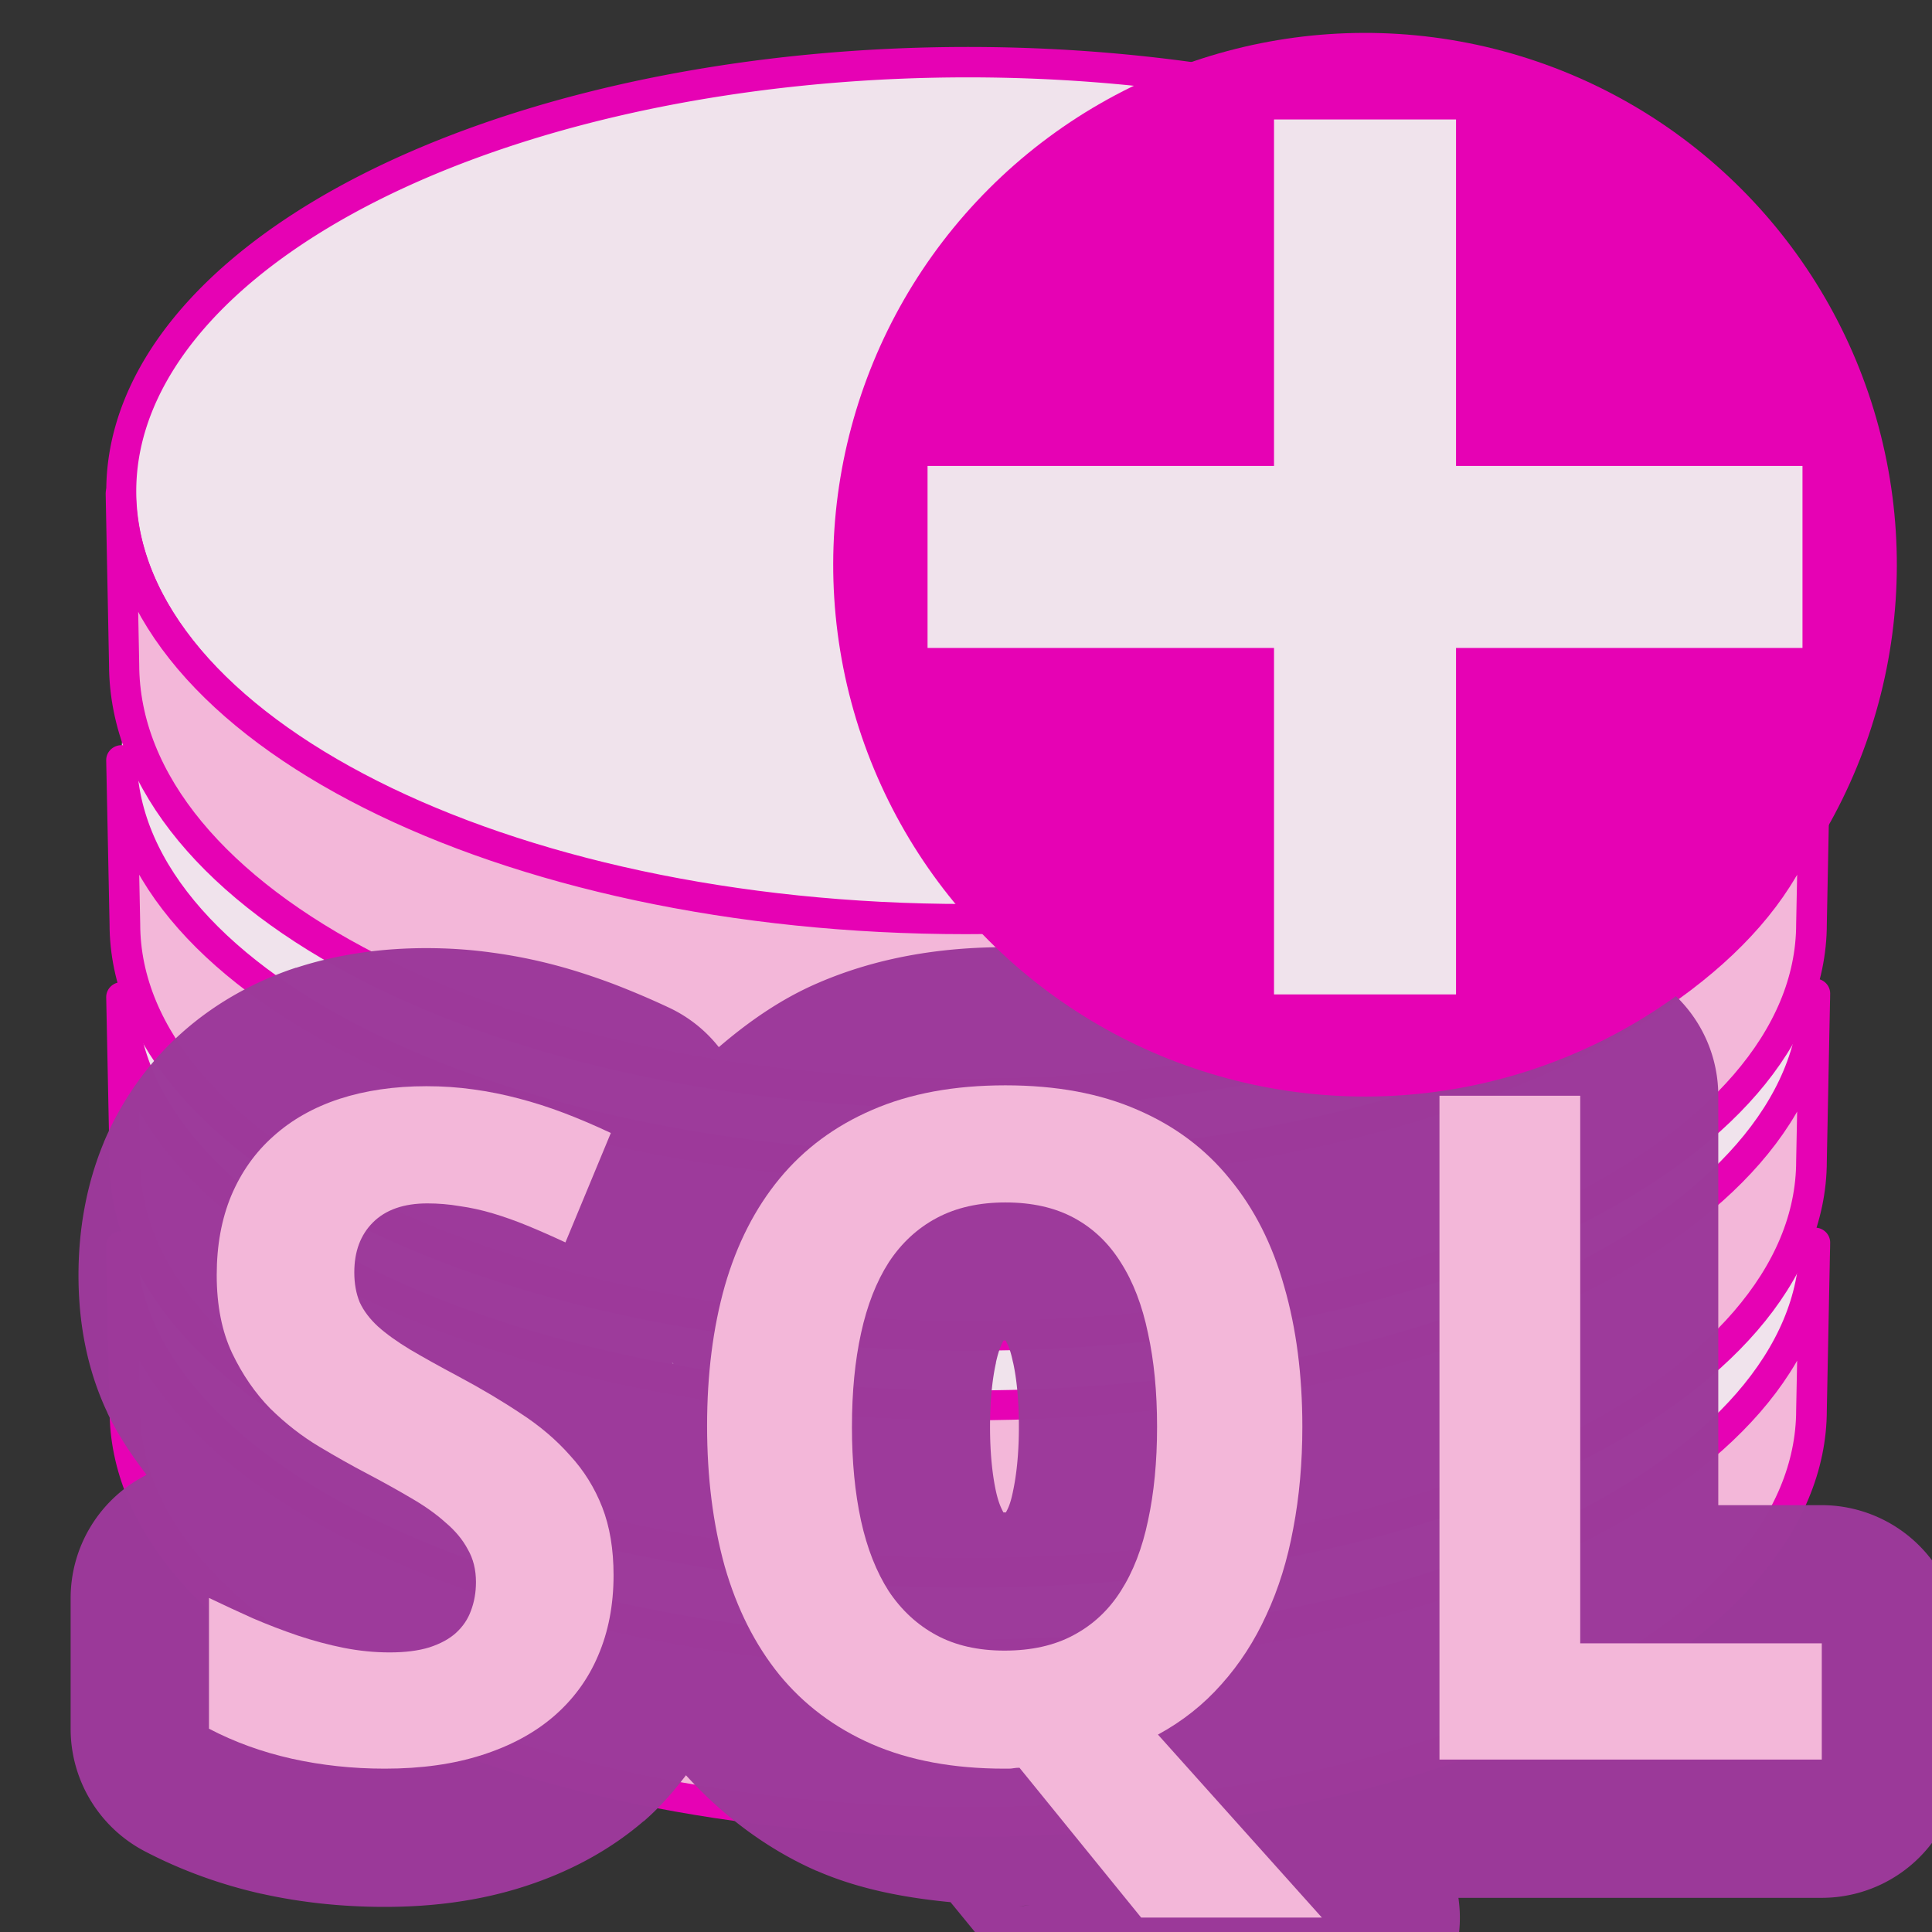 <?xml version="1.0" encoding="UTF-8" standalone="no"?>
<svg
   xmlns:dc="http://purl.org/dc/elements/1.1/"
   xmlns:cc="http://creativecommons.org/ns#"
   xmlns:rdf="http://www.w3.org/1999/02/22-rdf-syntax-ns#"
   xmlns:svg="http://www.w3.org/2000/svg"
   xmlns="http://www.w3.org/2000/svg"
   xmlns:xlink="http://www.w3.org/1999/xlink"
   xmlns:sodipodi="http://sodipodi.sourceforge.net/DTD/sodipodi-0.dtd"
   xmlns:inkscape="http://www.inkscape.org/namespaces/inkscape"
   height="16"
   width="16"
   version="1.1"
   id="svg194"
   sodipodi:docname="sc_dbnewquerysql.svg"
   inkscape:version="0.92.3 (2405546, 2018-03-11)">
  <rect width="100%" height="100%" fill="#333333" stroke="none"/>
  <defs
     id="defs198" />
  <sodipodi:namedview
     pagecolor="#ffffff"
     bordercolor="#666666"
     borderopacity="1"
     objecttolerance="10"
     gridtolerance="10"
     guidetolerance="10"
     inkscape:pageopacity="0"
     inkscape:pageshadow="2"
     inkscape:window-width="1366"
     inkscape:window-height="705"
     id="namedview196"
     showgrid="true"
     inkscape:zoom="29.5"
     inkscape:cx="8.2049789"
     inkscape:cy="7.8240088"
     inkscape:window-x="-8"
     inkscape:window-y="-8"
     inkscape:window-maximized="1"
     inkscape:current-layer="svg194">
    <inkscape:grid
       type="xygrid"
       id="grid1007" />
  </sodipodi:namedview>
  <linearGradient
     id="a"
     gradientUnits="userSpaceOnUse"
     spreadMethod="reflect"
     x1="341.532"
     x2="341.532"
     y1="528.58"
     y2="700.078">
    <stop
       offset="0"
       stop-color="#fcfcfc"
       id="stop2" />
    <stop
       offset="1"
       stop-color="#c0c0c0"
       id="stop4" />
  </linearGradient>
  <radialGradient
     id="b"
     cx="902.44"
     cy="573.336"
     fy="777.675"
     gradientTransform="matrix(1 0 0 .79 -515.847 106.142)"
     gradientUnits="userSpaceOnUse"
     r="252.672"
     xlink:href="#q" />
  <radialGradient
     id="c"
     cx="949.332"
     cy="517.87"
     fx="941.931"
     fy="440.161"
     gradientTransform="matrix(1.71 .065 -.052 .987 -1209.492 -86.255)"
     gradientUnits="userSpaceOnUse"
     r="119.397"
     xlink:href="#p" />
  <radialGradient
     id="d"
     cx="1302.516"
     cy="396.677"
     gradientTransform="matrix(1.462 0 0 .792 -1517.098 316.296)"
     gradientUnits="userSpaceOnUse"
     r="252.672"
     xlink:href="#p" />
  <linearGradient
     id="e"
     gradientUnits="userSpaceOnUse"
     x1="1228.482"
     x2="1228.482"
     y1="349.261"
     y2="687.31">
    <stop
       offset="0"
       id="stop10" />
    <stop
       offset="1"
       stop-color="#474747"
       stop-opacity="0"
       id="stop12" />
  </linearGradient>
  <filter
     id="f"
     color-interpolation-filters="sRGB"
     height="1.072"
     width="1.072"
     x="-.036"
     y="-.036">
    <feGaussianBlur
       stdDeviation=".664"
       id="feGaussianBlur15" />
  </filter>
  <radialGradient
     id="g"
     cx="-55.686"
     cy="-347.116"
     gradientTransform="matrix(-.918 -.246 .267 -.995 -14.51 -705.184)"
     gradientUnits="userSpaceOnUse"
     r="22.142">
    <stop
       offset="0"
       stop-color="#82c133"
       id="stop18" />
    <stop
       offset="1"
       stop-color="#72b028"
       id="stop20" />
  </radialGradient>
  <linearGradient
     id="h"
     gradientUnits="userSpaceOnUse"
     x1="328.124"
     x2="336.981"
     y1="120.812"
     y2="87.759">
    <stop
       offset="0"
       stop-color="#96ff00"
       id="stop23" />
    <stop
       offset="1"
       stop-color="#609800"
       id="stop25" />
  </linearGradient>
  <clipPath
     id="i">
    <circle
       cx="343.912"
       cy="92.325"
       r="36"
       transform="matrix(.866 .5 .5 -.866 0 0)"
       id="circle28" />
  </clipPath>
  <filter
     id="j">
    <feGaussianBlur
       stdDeviation="2.881"
       id="feGaussianBlur31" />
  </filter>
  <radialGradient
     id="k"
     cx="343.999"
     cy="92"
     gradientTransform="matrix(.461 0 0 .461 -219.035 -372.175)"
     gradientUnits="userSpaceOnUse"
     r="36">
    <stop
       offset="0"
       stop-color="#e5ff00"
       id="stop34" />
    <stop
       offset="1"
       stop-color="#bff500"
       stop-opacity="0"
       id="stop36" />
  </radialGradient>
  <linearGradient
     id="l">
    <stop
       offset="0"
       stop-color="#fff"
       id="stop39" />
    <stop
       offset="1"
       stop-color="#fff"
       stop-opacity="0"
       id="stop41" />
  </linearGradient>
  <linearGradient
     id="m"
     gradientTransform="matrix(0 .511 -.511 0 76.139 324.513)"
     gradientUnits="userSpaceOnUse"
     x1="-80.003"
     x2="-45.097"
     xlink:href="#l"
     y1="-131.931"
     y2="-131.931" />
  <linearGradient
     id="n"
     gradientUnits="userSpaceOnUse"
     x1="122"
     x2="122"
     y1="62"
     y2="9.933">
    <stop
       offset="0"
       stop-color="#314d00"
       stop-opacity="0"
       id="stop45" />
    <stop
       offset=".5"
       stop-color="#194d00"
       id="stop47" />
    <stop
       offset="1"
       stop-color="#2d4d00"
       stop-opacity="0"
       id="stop49" />
  </linearGradient>
  <filter
     id="o">
    <feGaussianBlur
       stdDeviation="1.04"
       id="feGaussianBlur52" />
  </filter>
  <linearGradient
     id="p"
     xlink:href="#l" />
  <linearGradient
     id="q">
    <stop
       offset="0"
       stop-color="#fff"
       id="stop56" />
    <stop
       offset=".139"
       stop-color="#bcbcbc"
       id="stop58" />
    <stop
       offset=".278"
       stop-color="#8f8f8f"
       id="stop60" />
    <stop
       offset=".348"
       stop-color="#f2f2f2"
       id="stop62" />
    <stop
       offset=".52"
       stop-color="#bbb"
       id="stop64" />
    <stop
       offset=".691"
       stop-color="#3f3f3f"
       id="stop66" />
    <stop
       offset=".72"
       stop-color="#8f8f8f"
       id="stop68" />
    <stop
       offset=".825"
       stop-color="#a4a4a4"
       id="stop70" />
    <stop
       offset=".911"
       stop-color="#5e5e5e"
       id="stop72" />
    <stop
       offset="1"
       stop-color="#acacac"
       id="stop74" />
  </linearGradient>
  <filter
     id="r">
    <feGaussianBlur
       stdDeviation="4.717"
       id="feGaussianBlur77" />
  </filter>
  <filter
     id="s">
    <feGaussianBlur
       stdDeviation="4.196"
       id="feGaussianBlur80" />
  </filter>
  <filter
     id="t">
    <feGaussianBlur
       stdDeviation="1.601"
       id="feGaussianBlur83" />
  </filter>
  <filter
     id="u">
    <feGaussianBlur
       stdDeviation=".464"
       id="feGaussianBlur86" />
  </filter>
  <filter
     id="v">
    <feGaussianBlur
       stdDeviation="6.421"
       id="feGaussianBlur89" />
  </filter>
  <linearGradient
     id="w"
     gradientUnits="userSpaceOnUse"
     x1="99.466"
     x2="99.466"
     y1="120.63"
     y2="90.84">
    <stop
       offset="0"
       id="stop92" />
    <stop
       offset="1"
       stop-opacity="0"
       id="stop94" />
  </linearGradient>
  <radialGradient
     id="x"
     cx="949.332"
     cy="517.87"
     fx="941.931"
     fy="440.161"
     gradientTransform="matrix(.379 -.006 -0 .216 -295.927 -82.283)"
     gradientUnits="userSpaceOnUse"
     r="119.397"
     xlink:href="#p" />
  <radialGradient
     id="y"
     cx="902.44"
     cy="573.336"
     fy="777.675"
     gradientTransform="matrix(.222 0 0 .178 -136.004 -61.564)"
     gradientUnits="userSpaceOnUse"
     r="252.672"
     xlink:href="#q" />
  <linearGradient
     id="z"
     gradientUnits="userSpaceOnUse"
     x1="46.27"
     x2="46.27"
     y1="39.292"
     y2="23.015">
    <stop
       offset="0"
       stop-color="#222"
       id="stop99" />
    <stop
       offset="1"
       stop-opacity="0"
       id="stop101" />
  </linearGradient>
  <g
     transform="scale(0.125)"
     id="g192">
    <g
       transform="matrix(0.222,0,0,0.216,-21.679,-30.79)"
       id="g120">
      <path
         d="M 594.21,637.248 A 252.678,126.339 0 0 1 341.532,763.587 252.678,126.339 0 0 1 88.854,637.248 252.678,126.339 0 0 1 341.532,510.909 252.678,126.339 0 0 1 594.21,637.248 Z"
         transform="translate(45.061,-113.577)"
         id="path110"
         inkscape:connector-curvature="0"
         style="fill:#f0e3ec" />
      <path
         d="m 639.265,523.659 c 0,69.739 -113.209,126.344 -252.687,126.344 -138.752,-2e-5 -251.486,-56.011 -252.656,-125.25 l 1,50.25 c 0,69.739 112.209,126.344 251.688,126.344 139.478,0 251.656,-56.605 251.656,-126.344 z"
         id="path112"
         inkscape:connector-curvature="0"
         style="fill:#f3b7d9;stroke:#e602b4;stroke-opacity:1;stroke-width:9.148;stroke-miterlimit:4;stroke-dasharray:none;stroke-linejoin:round;stroke-linecap:round" />
      <path
         d="m 566.277,486.157 c 12.8,40.367 -63.614,75.708 -179.182,75.708 -121.154,0 -196.213,-36.473 -179.182,-75.708 22.213,-51.176 102.487,-75.708 179.182,-75.708 73.919,0 164.758,30.218 179.182,75.708 z"
         id="path114"
         inkscape:connector-curvature="0"
         style="fill:url(#c)" />
    </g>
    <g
       transform="matrix(0.222,0,0,0.216,-21.679,-47.29)"
       id="g134">
      <path
         d="M 594.21,637.248 A 252.678,126.339 0 0 1 341.532,763.587 252.678,126.339 0 0 1 88.854,637.248 252.678,126.339 0 0 1 341.532,510.909 252.678,126.339 0 0 1 594.21,637.248 Z"
         transform="translate(45.061,-113.577)"
         id="path124"
         inkscape:connector-curvature="0"
         style="fill:#f0e3ec" />
      <path
         d="m 639.265,523.659 c 0,69.739 -113.209,126.344 -252.687,126.344 -138.752,-2e-5 -251.486,-56.011 -252.656,-125.25 l 1,50.25 c 0,69.739 112.209,126.344 251.688,126.344 139.478,0 251.656,-56.605 251.656,-126.344 z"
         id="path126"
         inkscape:connector-curvature="0"
         style="fill:#f3b7d9;stroke:#e602b4;stroke-opacity:1;stroke-width:9.148;stroke-miterlimit:4;stroke-dasharray:none;stroke-linejoin:round;stroke-linecap:round" />
      <path
         d="m 566.277,486.157 c 12.8,40.367 -63.614,75.708 -179.182,75.708 -121.154,0 -196.213,-36.473 -179.182,-75.708 22.213,-51.176 102.487,-75.708 179.182,-75.708 73.919,0 164.758,30.218 179.182,75.708 z"
         id="path128"
         inkscape:connector-curvature="0"
         style="fill:url(#c)" />
    </g>
    <g
       transform="matrix(0.222,0,0,0.216,-21.679,-62.99)"
       id="g148">
      <path
         d="M 594.21,637.248 A 252.678,126.339 0 0 1 341.532,763.587 252.678,126.339 0 0 1 88.854,637.248 252.678,126.339 0 0 1 341.532,510.909 252.678,126.339 0 0 1 594.21,637.248 Z"
         transform="translate(45.061,-113.577)"
         id="path138"
         inkscape:connector-curvature="0"
         style="fill:#f0e3ec" />
      <path
         d="m 639.265,523.659 c 0,69.739 -113.209,126.344 -252.687,126.344 -138.752,-2e-5 -251.486,-56.011 -252.656,-125.25 l 1,50.25 c 0,69.739 112.209,126.344 251.688,126.344 139.478,0 251.656,-56.605 251.656,-126.344 z"
         id="path140"
         inkscape:connector-curvature="0"
         style="fill:#f3b7d9;stroke:#e602b4;stroke-width:9.148;stroke-linecap:round;stroke-linejoin:round;stroke-miterlimit:4;stroke-dasharray:none;stroke-opacity:1" />
      <path
         d="m 566.277,486.157 c 12.8,40.367 -63.614,75.708 -179.182,75.708 -121.154,0 -196.213,-36.473 -179.182,-75.708 22.213,-51.176 102.487,-75.708 179.182,-75.708 73.919,0 164.758,30.218 179.182,75.708 z"
         id="path142"
         inkscape:connector-curvature="0"
         style="fill:url(#c)" />
    </g>
    <path
       d="m 594.21,637.248 a 252.678,126.339 0 1 1 -505.356,0 252.678,126.339 0 1 1 505.356,0 z"
       transform="matrix(0.222,0,0,0.225,-11.692,-110.836)"
       id="path152"
       inkscape:connector-curvature="0"
       style="fill:#f0e3ec;stroke:#e602b4;stroke-width:8.953;stroke-linecap:round;stroke-linejoin:round;stroke-miterlimit:4;stroke-dasharray:none;stroke-opacity:1" />
    <path
       d="m 119.999,32.444 c 0,15.702 -25.09,28.447 -56.002,28.447 C 33.246,60.891 8.261,48.28 8.001,32.69 l 0.222,11.314 c 0,15.702 24.868,28.447 55.78,28.447 30.912,0 55.774,-12.745 55.774,-28.447 z"
       id="path154"
       inkscape:connector-curvature="0"
       style="fill:#f3b7d9;stroke:#e602b4;stroke-width:2;stroke-linecap:round;stroke-linejoin:round;stroke-miterlimit:4;stroke-dasharray:none;stroke-opacity:1" />
    <path
       d="m 8.326,7.844 c -0.545,0 -1.072,0.088 -1.557,0.299 C 6.47,8.272 6.201,8.459 5.953,8.672 A 1.144,1.144 0 0 0 5.547,8.348 C 5.39,8.274 5.234,8.208 5.078,8.148 4.915,8.087 4.751,8.033 4.586,7.99 4.418,7.946 4.246,7.912 4.074,7.889 3.895,7.864 3.714,7.852 3.531,7.852 c -0.366,0 -0.729,0.049 -1.076,0.162 a 1.144,1.144 0 0 0 -0.004,0 C 2.108,8.127 1.78,8.308 1.504,8.555 1.225,8.802 1.004,9.119 0.861,9.457 a 1.144,1.144 0 0 0 -0.002,0.006 c -0.146,0.352 -0.209,0.727 -0.209,1.098 0,0.381 0.066,0.77 0.238,1.135 a 1.144,1.144 0 0 0 0.002,0.006 c 0.087,0.182 0.2,0.35 0.324,0.512 a 1.144,1.144 0 0 0 -0.629,1.021 v 1.082 a 1.144,1.144 0 0 0 0.613,1.014 c 0.304,0.159 0.629,0.276 0.965,0.352 a 1.144,1.144 0 0 0 0.002,0 c 0.332,0.074 0.675,0.109 1.02,0.109 0.397,0 0.784,-0.049 1.154,-0.168 0.356,-0.114 0.698,-0.29 0.99,-0.541 a 1.144,1.144 0 0 0 0.002,0 c 0.13,-0.112 0.244,-0.243 0.35,-0.381 0.303,0.333 0.669,0.61 1.08,0.791 a 1.144,1.144 0 0 0 0.002,0 c 0.349,0.152 0.726,0.223 1.109,0.26 L 8.074,16 h 4.01 a 1.144,1.144 0 0 0 -0.006,-0.283 H 15.088 A 1.144,1.144 0 0 0 16,15.262 V 12.922 A 1.144,1.144 0 0 0 15.088,12.465 H 14.23 V 9.074 A 1.144,1.144 0 0 0 13.086,7.93 H 11.922 A 1.144,1.144 0 0 0 10.812,8.793 C 10.537,8.526 10.228,8.294 9.877,8.143 9.394,7.931 8.869,7.844 8.326,7.844 Z m 2.74,1.189 0.008,0.01 c -0.001,-0.002 -0.004,-0.002 -0.006,-0.004 -0.001,-0.002 -5.96e-4,-0.004 -0.002,-0.006 z M 8.312,11.1 c -0.009,0.003 0.02,-8.43e-4 0.016,0.002 0.015,0.027 0.037,0.066 0.059,0.17 a 1.144,1.144 0 0 0 0.004,0.016 C 8.419,11.416 8.438,11.594 8.438,11.816 c 0,0.222 -0.02,0.401 -0.049,0.535 a 1.144,1.144 0 0 0 -0.002,0.01 c -0.021,0.101 -0.043,0.14 -0.059,0.168 -0.008,10e-4 0.018,-0.004 -0.01,-0.004 -0.023,0 0.001,0.005 -0.006,0.004 C 8.296,12.499 8.271,12.454 8.248,12.35 8.219,12.216 8.199,12.038 8.199,11.816 c 0,-0.222 0.02,-0.4 0.049,-0.529 a 1.144,1.144 0 0 0 0,-0.004 c 0.024,-0.109 0.048,-0.155 0.064,-0.184 z m -2.75,0.178 0.016,0.018 c -0.002,-0.002 -0.004,-0.002 -0.006,-0.004 -0.003,-0.004 -0.006,-0.01 -0.01,-0.014 z m 3.059,4.488 -0.039,0.006 c -0.049,0.008 -0.096,0.012 -0.139,0.012 0.055,-0.003 0.105,-0.003 0.178,-0.018 z"
       transform="scale(8)"
       id="path164"
       inkscape:connector-curvature="0"
       style="fill:#9d3a9b;fill-opacity:0.989;stroke-width:0.125" />
    <g
       id="g172"
       style="stroke-width:1.54">
      <path
         d="m 40.65,104.363 q 0,2.948 -1.023,5.325 -0.993,2.346 -2.948,4.031 -1.925,1.655 -4.753,2.557 -2.798,0.902 -6.438,0.902 -3.189,0 -6.167,-0.662 -2.948,-0.662 -5.475,-1.985 v -8.664 q 1.444,0.692 2.918,1.354 1.474,0.632 2.978,1.143 1.534,0.511 3.038,0.812 1.534,0.301 3.038,0.301 1.534,0 2.617,-0.331 1.113,-0.361 1.775,-0.963 0.692,-0.632 0.993,-1.474 0.331,-0.872 0.331,-1.895 0,-1.233 -0.541,-2.166 -0.511,-0.963 -1.474,-1.775 -0.933,-0.842 -2.286,-1.624 -1.324,-0.782 -2.978,-1.655 -1.384,-0.722 -3.098,-1.745 -1.715,-1.023 -3.249,-2.527 -1.504,-1.534 -2.527,-3.67 -1.023,-2.166 -1.023,-5.174 0,-2.948 0.963,-5.264 0.993,-2.346 2.798,-3.941 1.805,-1.624 4.362,-2.467 2.587,-0.842 5.776,-0.842 1.594,0 3.098,0.211 1.534,0.211 3.008,0.602 1.504,0.391 3.008,0.963 1.504,0.572 3.098,1.324 l -3.008,7.25 q -1.354,-0.632 -2.527,-1.113 -1.173,-0.481 -2.286,-0.812 -1.113,-0.331 -2.196,-0.481 -1.053,-0.18 -2.136,-0.18 -2.346,0 -3.61,1.263 -1.233,1.233 -1.233,3.309 0,1.113 0.361,1.985 0.391,0.842 1.203,1.594 0.842,0.752 2.136,1.534 1.324,0.782 3.189,1.775 2.256,1.203 4.151,2.467 1.895,1.233 3.249,2.768 1.384,1.504 2.136,3.429 0.752,1.925 0.752,4.512 z"
         id="path166"
         inkscape:connector-curvature="0"
         style="fill:#f3b7d9" />
      <path
         d="m 86.284,94.526 q 0,3.58 -0.602,6.738 -0.572,3.129 -1.775,5.716 -1.173,2.587 -2.978,4.603 -1.775,2.015 -4.211,3.339 l 10.86,12.123 H 75.605 l -8.062,-9.927 q -0.211,0 -0.391,0.03 -0.15,0.03 -0.331,0.03 -0.15,0 -0.271,0 -5.054,0 -8.784,-1.624 -3.7,-1.624 -6.137,-4.603 -2.407,-2.978 -3.61,-7.16 -1.173,-4.211 -1.173,-9.325 0,-5.114 1.173,-9.265 1.203,-4.181 3.64,-7.129 2.437,-2.948 6.137,-4.542 3.73,-1.624 8.814,-1.624 5.054,0 8.754,1.624 3.7,1.594 6.107,4.572 2.437,2.948 3.61,7.129 1.203,4.151 1.203,9.295 z m -29.841,0 q 0,3.459 0.602,6.227 0.602,2.737 1.835,4.663 1.263,1.895 3.159,2.918 1.895,1.023 4.512,1.023 2.677,0 4.572,-1.023 1.925,-1.023 3.129,-2.918 1.233,-1.925 1.805,-4.663 0.602,-2.768 0.602,-6.227 0,-3.459 -0.602,-6.197 -0.572,-2.768 -1.805,-4.693 -1.203,-1.925 -3.098,-2.948 -1.895,-1.023 -4.542,-1.023 -2.617,0 -4.542,1.023 -1.925,1.023 -3.189,2.948 -1.233,1.925 -1.835,4.693 -0.602,2.737 -0.602,6.197 z"
         id="path168"
         inkscape:connector-curvature="0"
         style="fill:#f3b7d9" />
      <path
         d="M 95.369,116.576 V 72.596 h 9.325 v 36.279 h 16.004 v 7.701 z"
         id="path170"
         inkscape:connector-curvature="0"
         style="fill:#f3b7d9" />
    </g>
    <g
       transform="matrix(1.675,0,0,1.675,-150.15,-469.912)"
       id="g190">
      <ellipse
         cx="-217.131"
         cy="255.386"
         rx="22.142"
         ry="22.142"
         transform="matrix(-0.966,-0.259,-0.259,0.966,0,0)"
         id="ellipse174"
         style="fill:none;stroke-width:0.615" />
      <ellipse
         cx="-60.348"
         cy="-329.736"
         rx="21.035"
         ry="21.035"
         transform="rotate(165)"
         id="ellipse178"
         style="fill:#e602b4" />
      <path
         d="m 140.034,285.27 v 13.704 h -13.704 v 7.199 h 13.704 v 13.704 h 7.199 v -13.704 h 13.704 v -7.199 h -13.704 v -13.704 z"
         id="path188"
         inkscape:connector-curvature="0"
         style="fill:#f0e3ec;fill-rule:evenodd" />
    </g>
  </g>
</svg>
